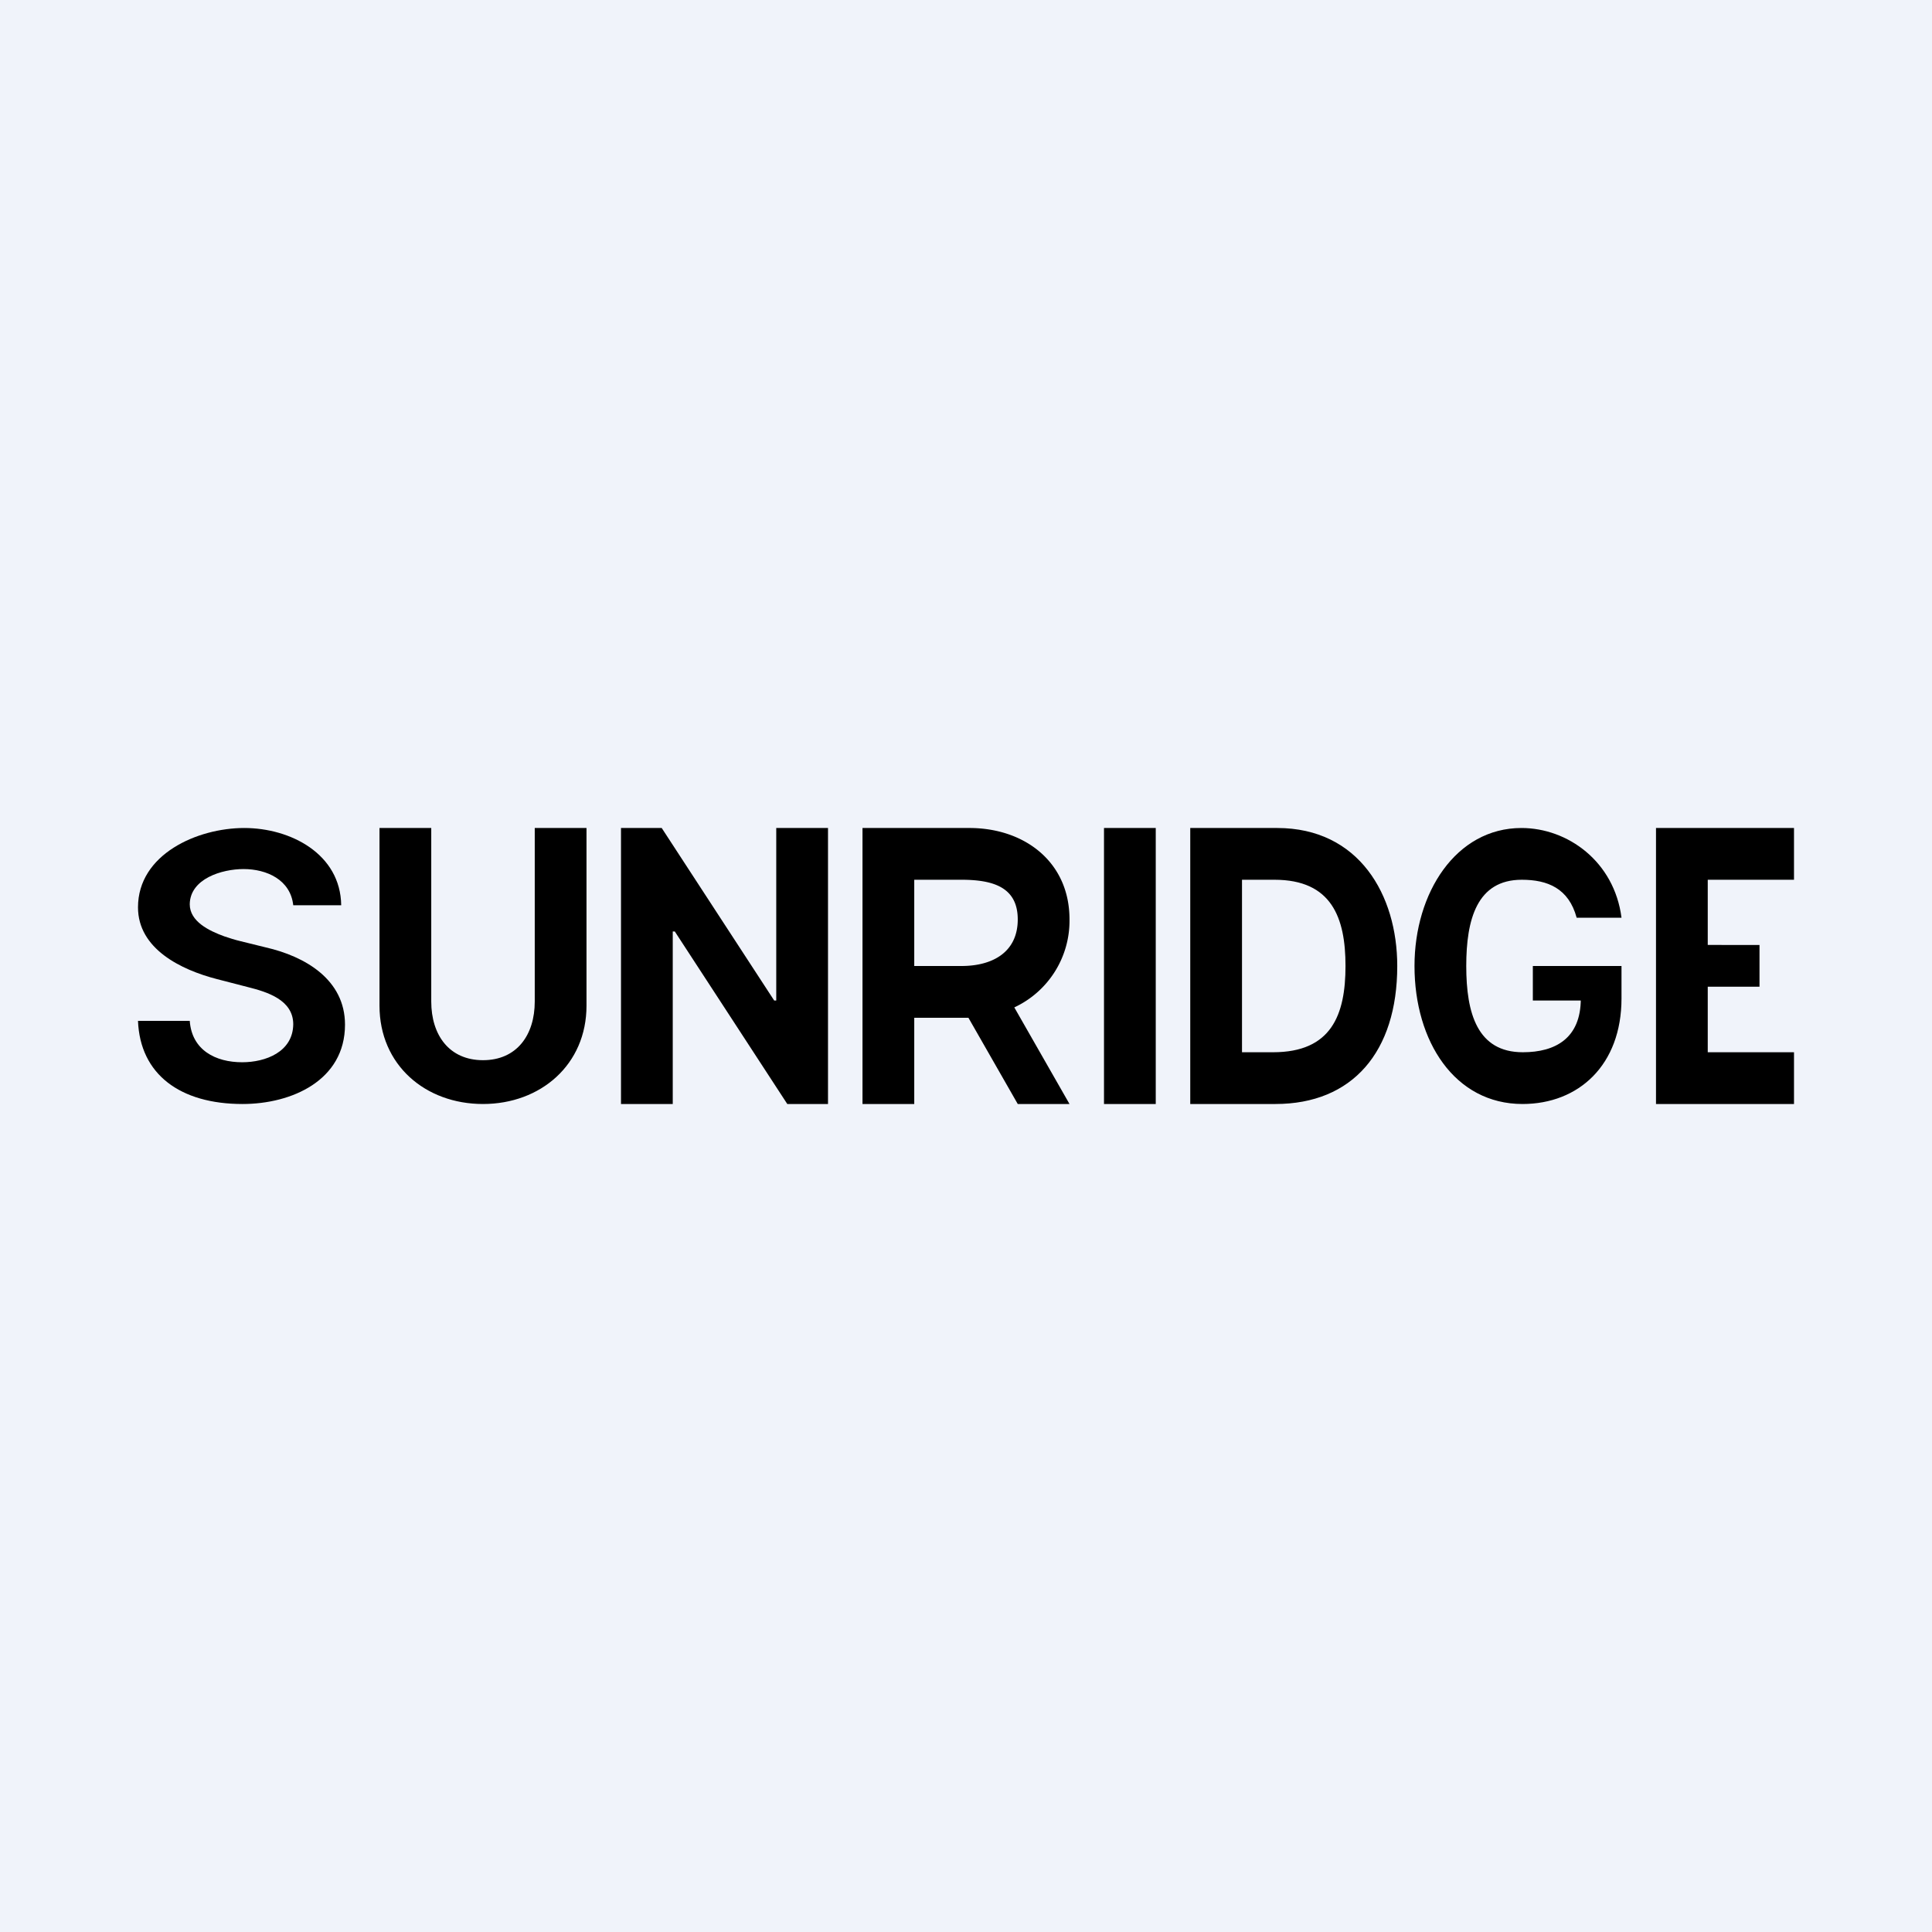 <?xml version='1.0' encoding='utf-8'?>
<!-- by TradeStack -->
<svg width="56" height="56" viewBox="0 0 56 56" xmlns="http://www.w3.org/2000/svg"><path fill="#F0F3FA" d="M0 0h56v56H0z" /><path d="M33.5 24v8H32v-8h1.5ZM8.5 26.24c-.08-.74-.77-1.05-1.44-1.05-.63 0-1.55.28-1.56 1.02 0 .5.56.77 1 .93.15.05.3.1.47.14l.73.18c1.14.26 2.3.93 2.3 2.24 0 1.62-1.55 2.3-2.97 2.3-1.81 0-2.97-.86-3.03-2.41h1.5c.06.85.75 1.2 1.52 1.2.68 0 1.47-.3 1.48-1.1 0-.71-.76-.94-1.32-1.08l-.89-.23C5.24 28.11 4 27.5 4 26.3 4 24.76 5.72 24 7.08 24c1.34 0 2.79.75 2.81 2.24H8.5ZM15.5 24H17v5.15c0 1.71-1.33 2.85-3 2.85s-3-1.13-3-2.85V24h1.5v5.03c0 .97.52 1.7 1.5 1.7s1.5-.73 1.5-1.7V24ZM24 24v8h-1.18l-3.26-5h-.06v5H18v-8h1.18l3.26 5h.06v-5H24Z" /><path fill-rule="evenodd" d="M25 24v8h1.5v-2.5h1.57L29.5 32H31l-1.6-2.8a2.77 2.77 0 0 0 1.6-2.55c0-1.68-1.32-2.65-2.9-2.65H25Zm1.5 4h1.37c.9 0 1.63-.4 1.63-1.35 0-.95-.74-1.15-1.64-1.15H26.5V28Z" /><path d="M36.97 32H34.5v-8h2.52c2.37 0 3.48 1.94 3.48 4 0 2.49-1.3 4-3.53 4ZM36 30.5h.9c1.69 0 2.1-1.08 2.1-2.5 0-1.4-.4-2.5-2.06-2.5H36v5ZM45.7 26.6c-.23-.85-.84-1.1-1.59-1.1-1.3 0-1.61 1.15-1.61 2.5 0 1.37.32 2.5 1.64 2.5.95 0 1.68-.41 1.68-1.55l.27.05h-1.66v-1H47v.94c0 1.93-1.24 3.06-2.87 3.06-1.96 0-3.13-1.81-3.13-4 0-2.12 1.2-4 3.1-4 1.34 0 2.69.97 2.9 2.6h-1.3ZM48 32v-8h4v1.5h-2.5v1.89H51v1.21h-1.5v1.9H52V32h-4Z" /></svg>